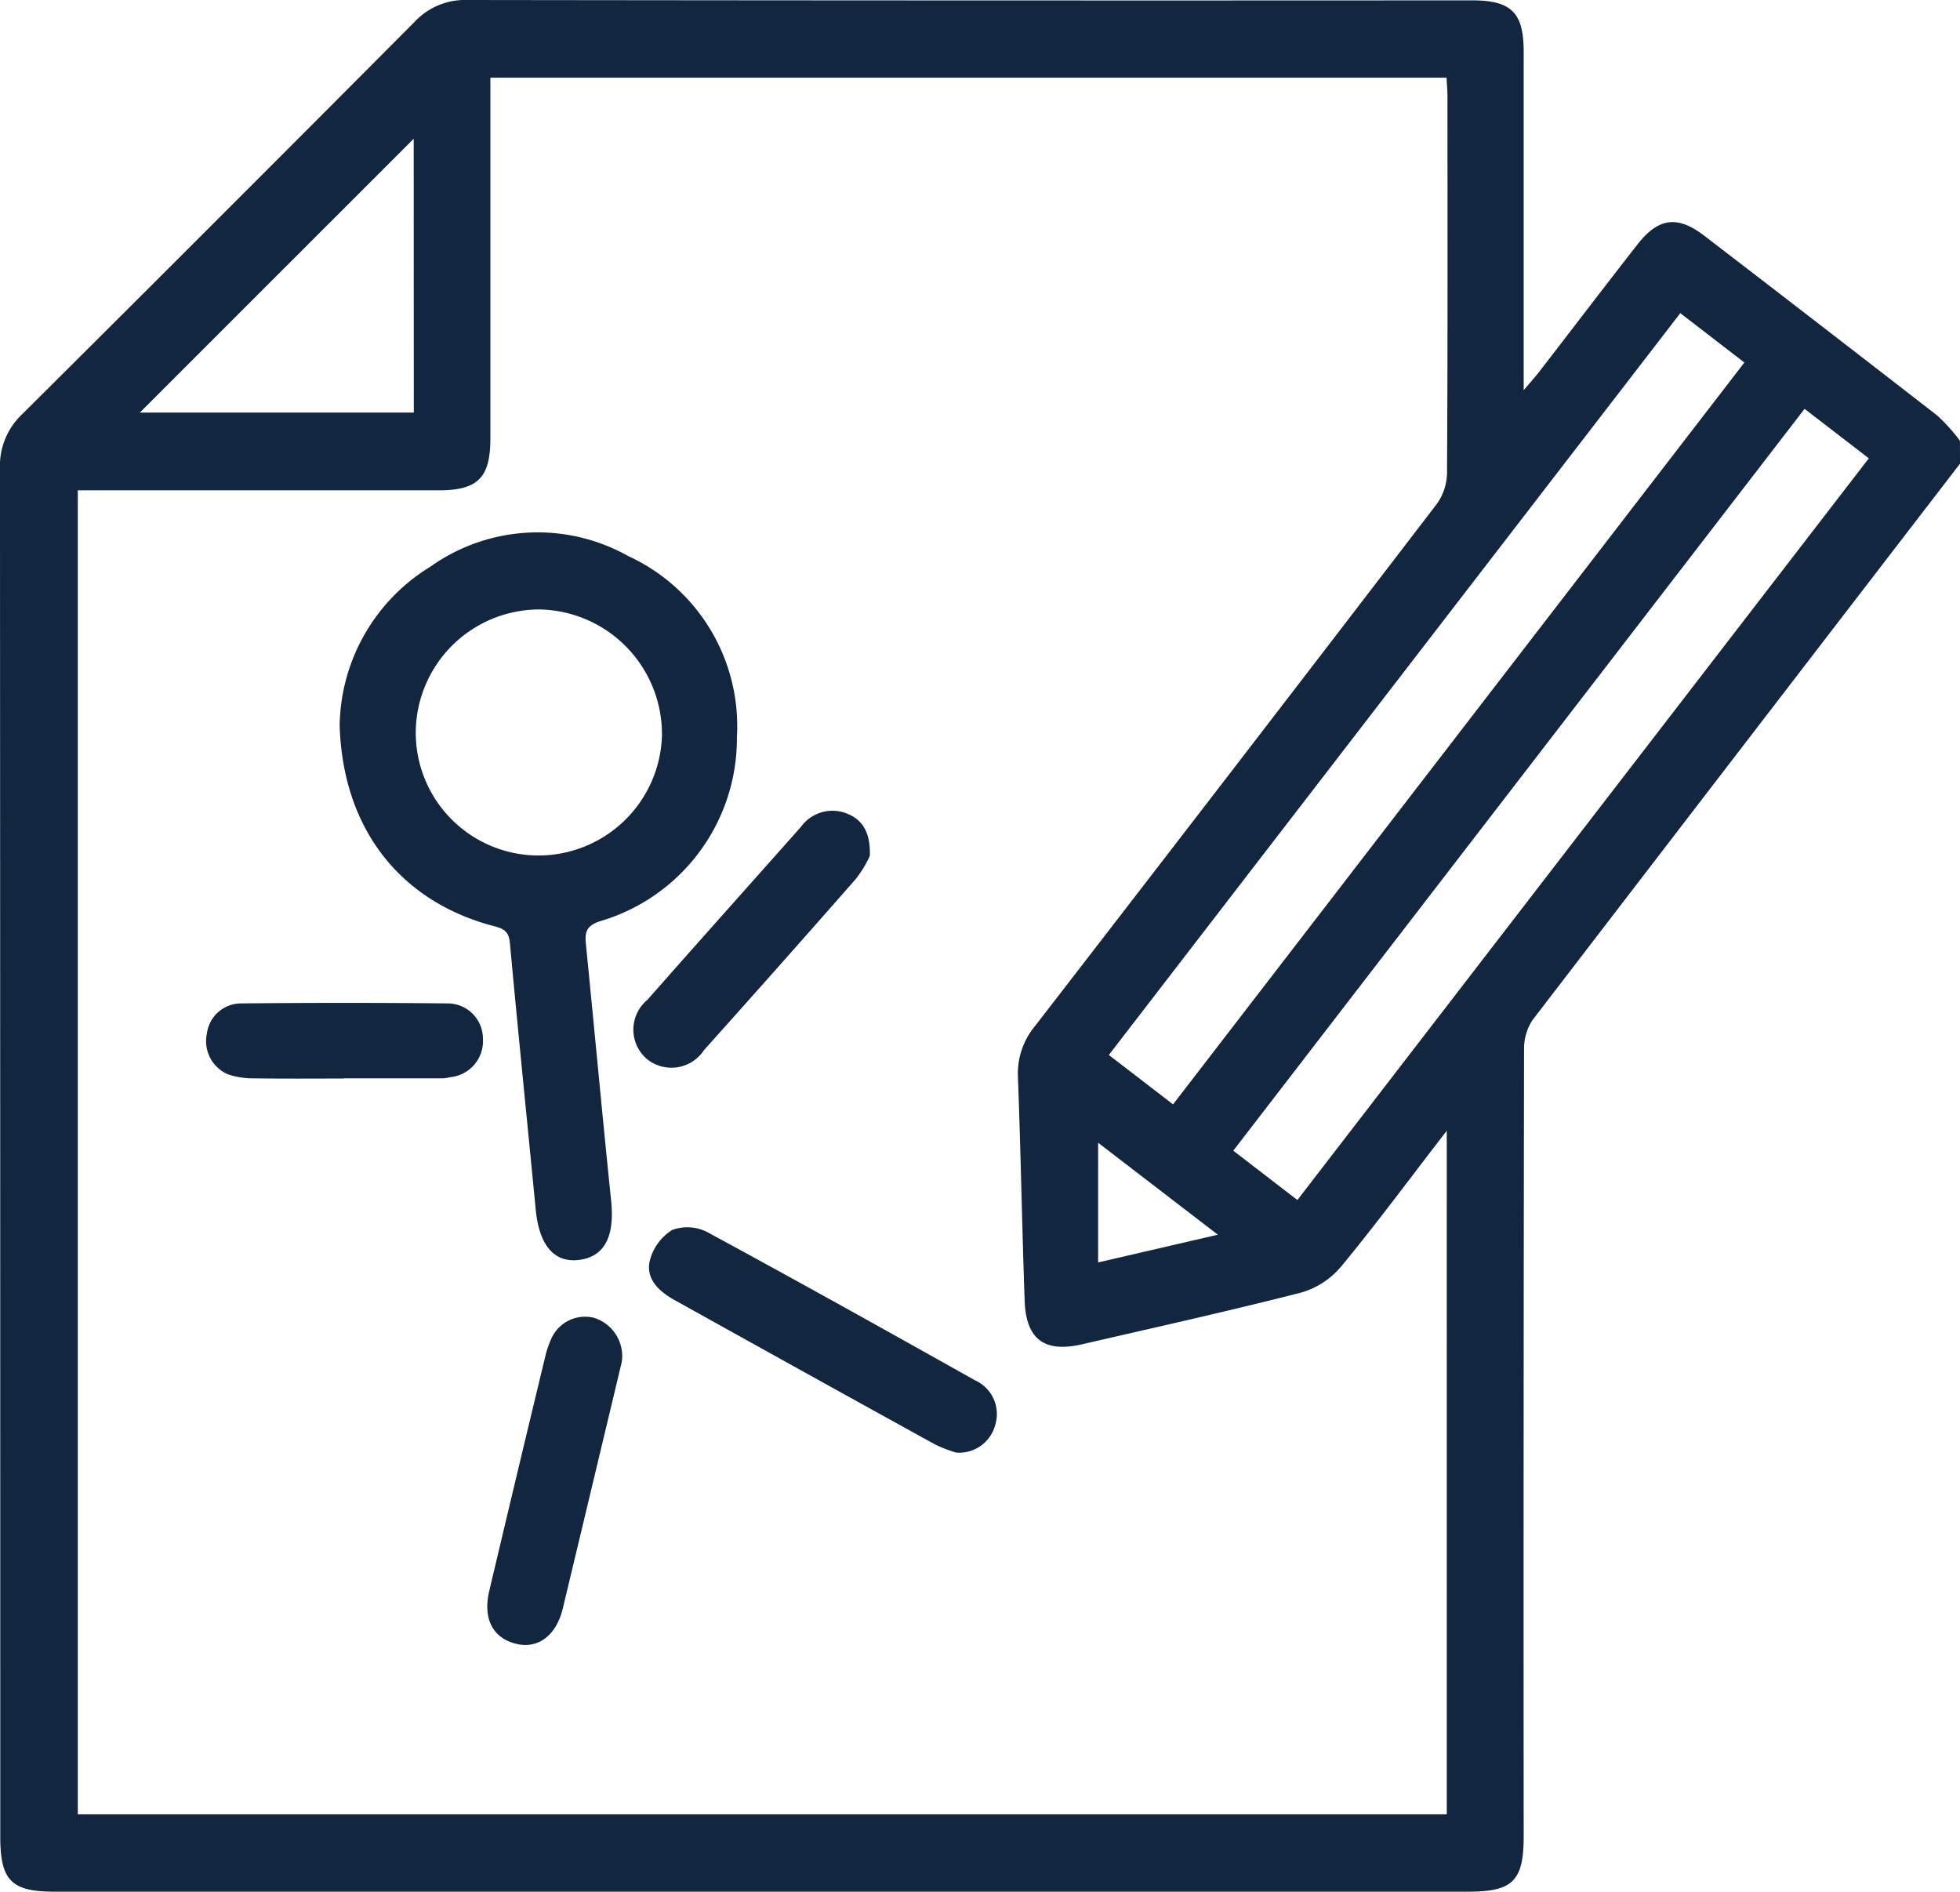 <svg xmlns="http://www.w3.org/2000/svg" width="84.229" height="81.286" viewBox="0 0 84.229 81.286">
  <g id="LsrFKT" transform="translate(-1498.917 5463.154)">
    <g id="Grupo_888979" data-name="Grupo 888979" transform="translate(1498.917 -5463.154)">
      <path id="Trazado_605718" data-name="Trazado 605718" d="M1583.146-5443.229q-9.191,11.944-18.366,23.9a2.233,2.233,0,0,0-.368,1.276q-.029,16.9-.016,33.8c0,1.917-.464,2.381-2.372,2.383h-60.775c-1.841,0-2.32-.485-2.32-2.354q0-29.4-.013-58.8a3.043,3.043,0,0,1,.955-2.333q8.456-8.41,16.867-16.862a2.953,2.953,0,0,1,2.257-.935q21.588.029,43.176.015c1.693,0,2.224.525,2.225,2.2q0,6.785,0,13.569v.982c.3-.353.493-.565.668-.792,1.407-1.822,2.8-3.652,4.219-5.467.9-1.151,1.723-1.261,2.872-.379q5.022,3.854,10.023,7.735a8.014,8.014,0,0,1,.966,1.074Zm-22.056,28.662c-1.6,2.071-3.014,3.987-4.529,5.823a3.513,3.513,0,0,1-1.713,1.127c-3.128.8-6.281,1.5-9.429,2.226-1.619.372-2.41-.211-2.469-1.875-.112-3.205-.168-6.413-.288-9.617a3.187,3.187,0,0,1,.736-2.185q8.648-11.188,17.249-22.411a2.355,2.355,0,0,0,.455-1.326c.031-5.4.021-10.8.018-16.2,0-.267-.025-.533-.039-.811H1519.99v.951q0,7.28,0,14.557c0,1.681-.538,2.221-2.213,2.223q-7.319,0-14.638,0h-.879v56.892h58.831Zm18.138-28.893-2.761-2.126-24.551,31.876c.947.729,1.828,1.406,2.755,2.121C1562.877-5422.241,1571.035-5432.827,1579.228-5443.46Zm-29.9,27.76,24.552-31.877-2.754-2.121c-8.206,10.65-16.36,21.234-24.557,31.875Zm-32.633-41.492-11.769,11.767H1516.7Zm34.557,47.092-5.144-3.951v5.143Z" transform="translate(-1498.917 5463.154)" fill="#12263f"/>
      <path id="Trazado_605719" data-name="Trazado 605719" d="M1587.493-5316.065a8.13,8.13,0,0,1,3.9-6.818,7.946,7.946,0,0,1,8.493-.459,8.043,8.043,0,0,1,4.678,7.78,8.185,8.185,0,0,1-5.923,7.926c-.561.2-.615.481-.567.966.367,3.677.706,7.359,1.085,11.036.158,1.531-.281,2.4-1.377,2.54-1.073.134-1.717-.63-1.865-2.171-.368-3.815-.758-7.63-1.108-11.446-.045-.5-.265-.616-.688-.727C1590.116-5308.481,1587.622-5311.607,1587.493-5316.065Zm8.45,5.592a5.312,5.312,0,0,0,5.4-5.152,5.36,5.36,0,0,0-5.239-5.419,5.317,5.317,0,0,0-5.341,5.219A5.279,5.279,0,0,0,1595.944-5310.473Z" transform="translate(-1572.896 5347.232)" fill="#12263f"/>
      <path id="Trazado_605720" data-name="Trazado 605720" d="M1681.343-5133.49a5.911,5.911,0,0,1-.9-.345q-5.6-3.089-11.188-6.2c-.67-.37-1.239-.892-1.087-1.662a2.191,2.191,0,0,1,.97-1.357,1.877,1.877,0,0,1,1.527.1c3.845,2.082,7.663,4.213,11.477,6.353a1.59,1.59,0,0,1,.88,1.923A1.6,1.6,0,0,1,1681.343-5133.49Z" transform="translate(-1640.253 5195.906)" fill="#12263f"/>
      <path id="Trazado_605721" data-name="Trazado 605721" d="M1631.771-5117.9c-.192.8-.444,1.866-.7,2.928q-.915,3.828-1.832,7.654c-.285,1.182-1.079,1.765-2.032,1.518-.986-.254-1.409-1.083-1.129-2.268q1.189-5.026,2.4-10.048a4.174,4.174,0,0,1,.26-.774,1.586,1.586,0,0,1,1.821-.917A1.721,1.721,0,0,1,1631.771-5117.9Z" transform="translate(-1605.052 5176.427)" fill="#12263f"/>
      <path id="Trazado_605722" data-name="Trazado 605722" d="M1674.251-5249.855a5.152,5.152,0,0,1-.581.962q-3.25,3.706-6.542,7.375a1.673,1.673,0,0,1-2.459.385,1.66,1.66,0,0,1,.022-2.539c2.19-2.487,4.4-4.956,6.6-7.434a1.67,1.67,0,0,1,1.983-.569C1673.946-5251.406,1674.283-5250.862,1674.251-5249.855Z" transform="translate(-1636.871 5286.636)" fill="#12263f"/>
      <path id="Trazado_605723" data-name="Trazado 605723" d="M1558.615-5198.438c-1.286,0-2.572.012-3.858-.008a3.386,3.386,0,0,1-1.124-.175,1.551,1.551,0,0,1-.9-1.75,1.483,1.483,0,0,1,1.474-1.295q4.431-.045,8.863,0a1.516,1.516,0,0,1,1.526,1.519,1.558,1.558,0,0,1-1.388,1.648,1.9,1.9,0,0,1-.323.052c-1.422,0-2.845,0-4.268,0Z" transform="translate(-1543.842 5244.782)" fill="#12263f"/>
    </g>
  </g>
</svg>
